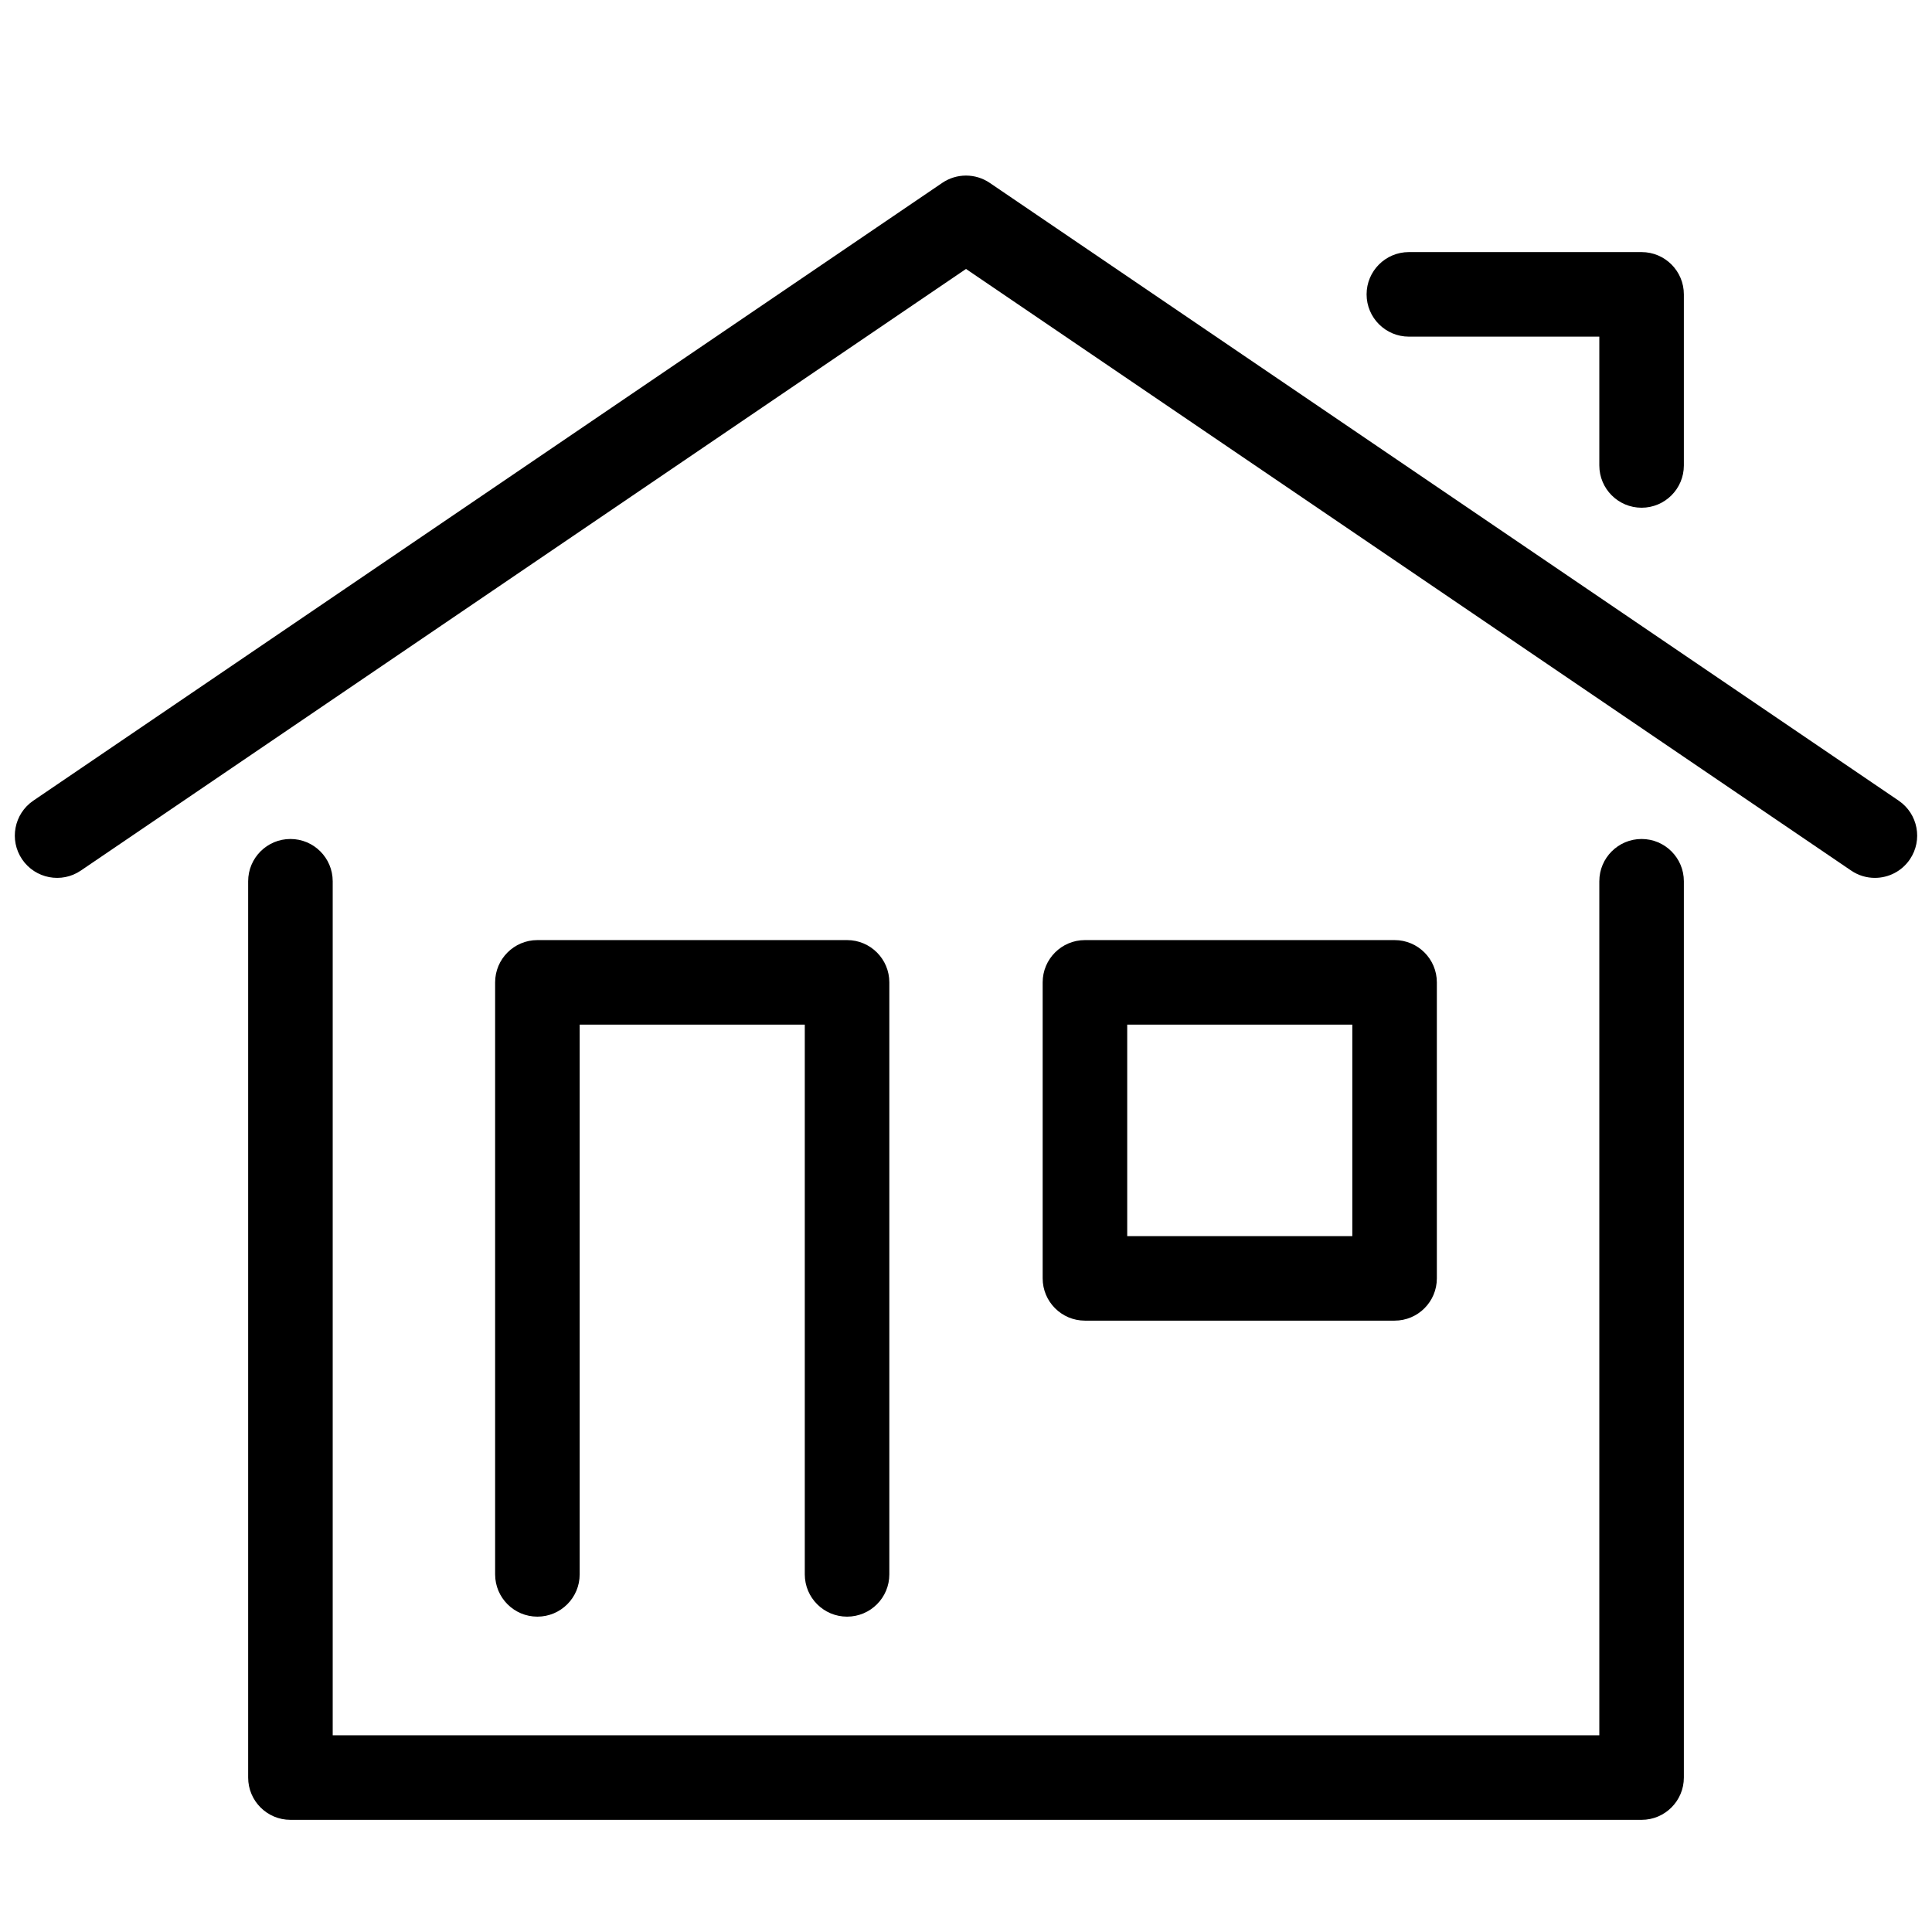 <svg xmlns="http://www.w3.org/2000/svg" xmlns:xlink="http://www.w3.org/1999/xlink" version="1.1" width="256" height="256" viewBox="0 0 256 256" xml:space="preserve">
<desc>Created with Fabric.js 1.7.22</desc>
<defs>
</defs>
<g transform="translate(128 128) scale(0.72 0.72)" style="">
	<g style="stroke: none; stroke-width: 0; stroke-dasharray: none; stroke-linecap: butt; stroke-linejoin: miter; stroke-miterlimit: 10; fill: none; fill-rule: nonzero; opacity: 1;" transform="translate(-175.05 -175.05) scale(3.89 3.89)" >
	<path d="M 76.962 85.395 H 13.039 c -1.104 0 -2 -0.896 -2 -2 V 40.991 c 0 -1.104 0.896 -2 2 -2 s 2 0.896 2 2 v 40.403 h 59.923 V 40.991 c 0 -1.104 0.896 -2 2 -2 s 2 0.896 2 2 v 42.403 C 78.962 84.499 78.066 85.395 76.962 85.395 z" style="stroke: none; stroke-width: 1; stroke-dasharray: none; stroke-linecap: butt; stroke-linejoin: miter; stroke-miterlimit: 10; fill: rgb(0,0,0); fill-rule: nonzero; opacity: 1;" transform=" matrix(1 0 0 1 0 0) " stroke-linecap="round" />
	<path d="M 87.998 40.831 c -0.387 0 -0.778 -0.112 -1.122 -0.346 L 45 12.023 L 3.124 40.485 c -0.913 0.622 -2.157 0.383 -2.778 -0.53 c -0.621 -0.913 -0.383 -2.157 0.53 -2.778 l 43 -29.226 c 0.678 -0.461 1.57 -0.461 2.248 0 l 43 29.226 c 0.914 0.621 1.151 1.865 0.53 2.778 C 89.268 40.524 88.639 40.831 87.998 40.831 z" style="stroke: none; stroke-width: 1; stroke-dasharray: none; stroke-linecap: butt; stroke-linejoin: miter; stroke-miterlimit: 10; fill: rgb(0,0,0); fill-rule: nonzero; opacity: 1;" transform=" matrix(1 0 0 1 0 0) " stroke-linecap="round" />
	<path d="M 76.962 23.319 c -1.104 0 -2 -0.896 -2 -2 v -6.094 h -9.01 c -1.104 0 -2 -0.896 -2 -2 s 0.896 -2 2 -2 h 11.01 c 1.104 0 2 0.896 2 2 v 8.094 C 78.962 22.423 78.066 23.319 76.962 23.319 z" style="stroke: none; stroke-width: 1; stroke-dasharray: none; stroke-linecap: butt; stroke-linejoin: miter; stroke-miterlimit: 10; fill: rgb(0,0,0); fill-rule: nonzero; opacity: 1;" transform=" matrix(1 0 0 1 0 0) " stroke-linecap="round" />
	<path d="M 39.373 75.782 c -1.104 0 -2 -0.896 -2 -2 V 47.774 h -10.65 v 26.008 c 0 1.104 -0.896 2 -2 2 s -2 -0.896 -2 -2 V 45.774 c 0 -1.104 0.896 -2 2 -2 h 14.65 c 1.104 0 2 0.896 2 2 v 28.008 C 41.373 74.887 40.478 75.782 39.373 75.782 z" style="stroke: none; stroke-width: 1; stroke-dasharray: none; stroke-linecap: butt; stroke-linejoin: miter; stroke-miterlimit: 10; fill: rgb(0,0,0); fill-rule: nonzero; opacity: 1;" transform=" matrix(1 0 0 1 0 0) " stroke-linecap="round" />
	<path d="M 65.276 61.778 H 50.627 c -1.104 0 -2 -0.896 -2 -2 V 45.774 c 0 -1.104 0.896 -2 2 -2 h 14.649 c 1.104 0 2 0.896 2 2 v 14.004 C 67.276 60.883 66.381 61.778 65.276 61.778 z M 52.627 57.778 h 10.649 V 47.774 H 52.627 V 57.778 z" style="stroke: none; stroke-width: 1; stroke-dasharray: none; stroke-linecap: butt; stroke-linejoin: miter; stroke-miterlimit: 10; fill: rgb(0,0,0); fill-rule: nonzero; opacity: 1;" transform=" matrix(1 0 0 1 0 0) " stroke-linecap="round" />
</g>
</g>
</svg>

